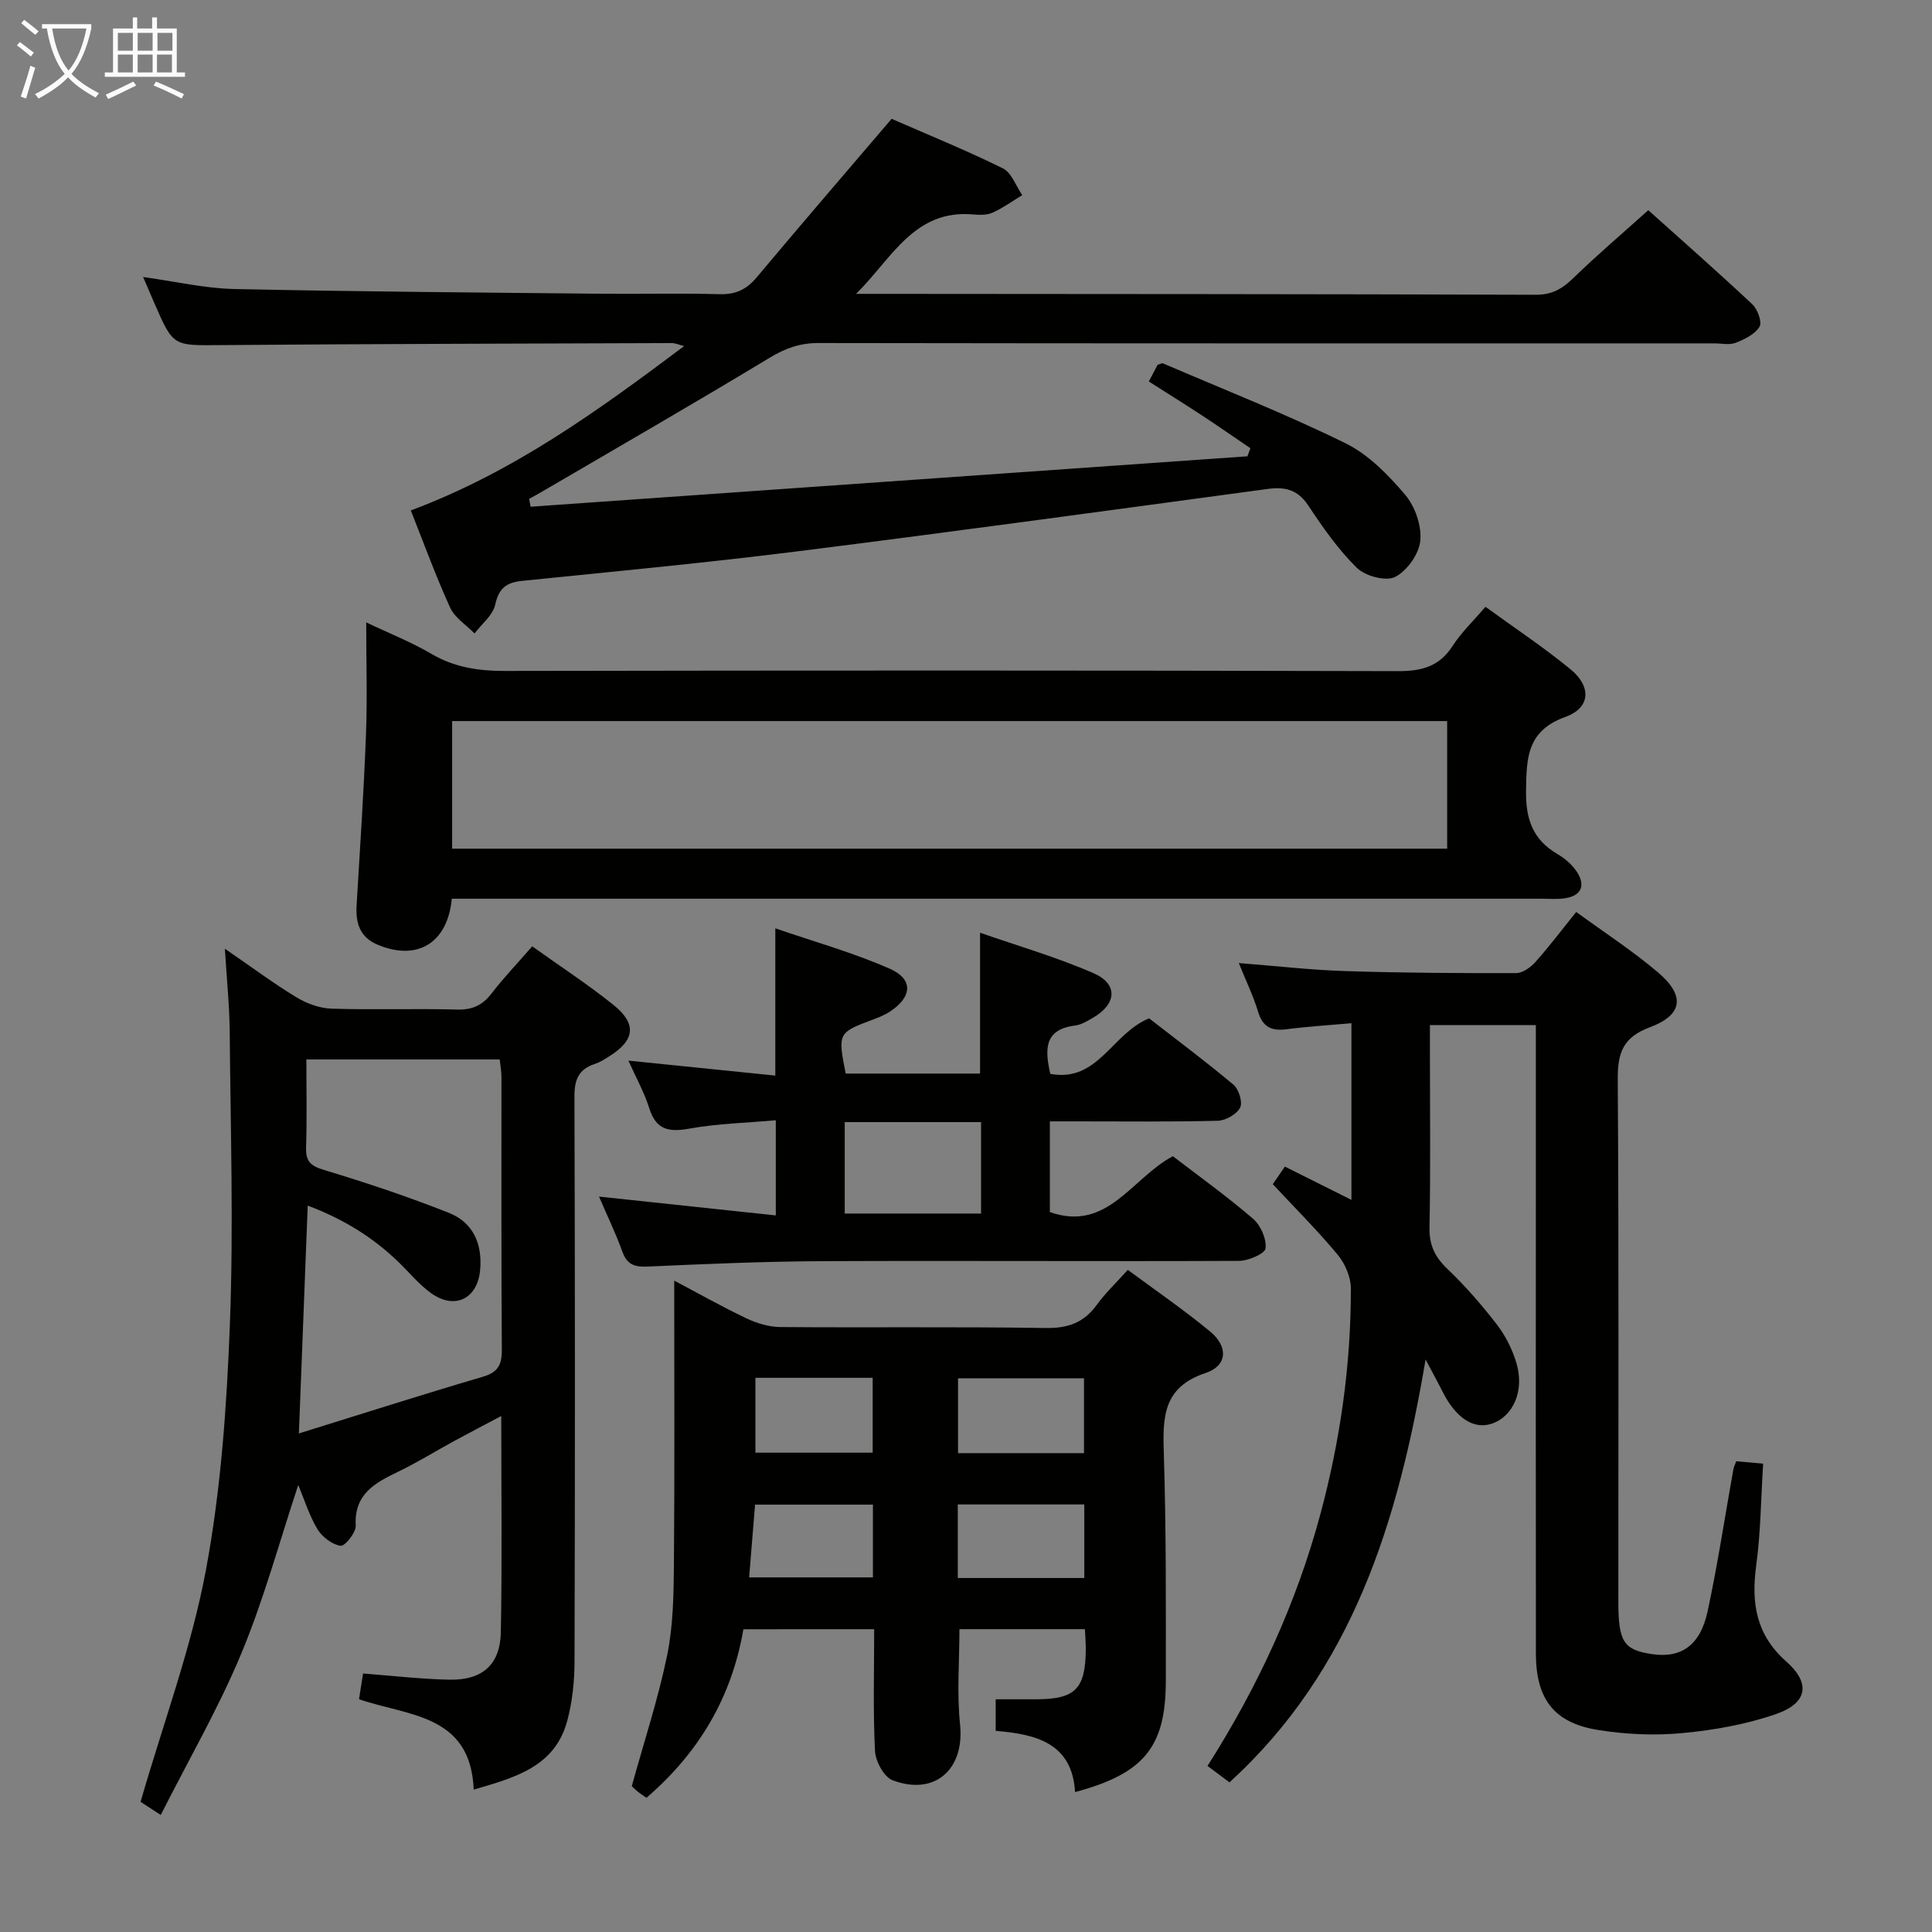 <svg enable-background="new 0 0 400 400" viewBox="0 0 400 400" xmlns="http://www.w3.org/2000/svg"><rect x="0" y="0" width="400" height="400" fill="#808080" stroke="none"/><g fill="#010100"><path d="m85.05 105.68c21.24-7.93 38.72-20.62 56.6-34.03-1.23-.31-1.89-.62-2.56-.62-31.16.11-62.31.17-93.46.42-9.76.08-9.75.33-13.66-8.66-.72-1.66-1.43-3.32-2.34-5.44 6.61.91 12.75 2.36 18.92 2.49 25.47.55 50.94.72 76.42.98 8 .08 16-.14 23.99.09 3.32.09 5.58-.95 7.7-3.48 9.06-10.82 18.28-21.51 27.94-32.83 7.33 3.21 15.31 6.45 23.02 10.25 1.82.89 2.71 3.65 4.03 5.55-2.02 1.23-3.97 2.63-6.1 3.61-1.14.52-2.64.52-3.95.4-12.39-1.2-17.08 9.33-24.37 16.43h3.77c45.65.04 91.31.03 136.96.19 3.36.01 5.48-1.23 7.76-3.44 4.87-4.73 10.06-9.15 15.54-14.07 6.56 5.88 14.15 12.56 21.53 19.47 1.1 1.03 2.07 3.7 1.5 4.65-.94 1.56-3.08 2.61-4.93 3.33-1.31.51-2.96.12-4.46.12-61.82 0-123.64.03-185.45-.07-3.84-.01-6.86 1.09-10.14 3.07-15.64 9.46-31.49 18.58-47.27 27.81-.81.48-1.65.92-2.48 1.37.1.55.19 1.09.29 1.64 49.47-3.48 98.94-6.96 148.42-10.44.2-.56.41-1.11.61-1.67-3.42-2.33-6.82-4.69-10.28-6.96s-6.97-4.45-10.75-6.86c.71-1.33 1.3-2.45 1.82-3.45.52-.14.9-.39 1.13-.29 12.64 5.43 25.46 10.48 37.79 16.54 4.74 2.33 8.82 6.53 12.32 10.64 2.06 2.42 3.45 6.42 3.15 9.52-.26 2.75-2.75 6.26-5.22 7.51-1.92.97-6.17-.18-7.92-1.89-3.88-3.8-7.06-8.39-10.09-12.95-2.19-3.29-4.85-3.86-8.45-3.37-32.41 4.38-64.82 8.83-97.27 12.91-18.95 2.38-37.98 4.18-56.99 6.11-3.26.33-4.84 1.49-5.59 4.92-.48 2.2-2.79 3.99-4.28 5.97-1.72-1.76-4.08-3.23-5.05-5.34-2.96-6.49-5.39-13.19-8.15-20.13z"/><path d="m279.8 248.42c0-12.3 0-24.05 0-36.58-4.62.42-9.03.68-13.4 1.25-3.1.41-4.95-.4-5.92-3.6-1-3.31-2.53-6.45-4-10.1 7.65.6 14.8 1.43 21.97 1.66 11.81.38 23.63.45 35.44.42 1.36 0 3.02-1.2 4.01-2.31 2.87-3.21 5.47-6.67 8.44-10.35 5.75 4.2 11.6 8 16.88 12.47 5.72 4.84 5.25 8.84-1.65 11.41-5.63 2.1-6.67 5.38-6.63 10.85.23 35.99.12 71.99.12 107.98 0 8.38 1.08 10.06 6.91 10.94 6.07.92 10.05-1.76 11.58-8.88 2.09-9.73 3.57-19.59 5.33-29.39.08-.47.32-.91.59-1.65 1.76.16 3.5.31 5.57.49-.46 7.25-.5 14.24-1.44 21.12-1.05 7.77-.02 14.33 6.24 19.86 5.07 4.48 4.4 8.58-2.06 10.84-6.18 2.16-12.84 3.34-19.38 3.96-5.73.55-11.68.29-17.38-.61-9.26-1.45-13.02-6.38-13.03-15.87-.04-32.33-.01-64.66-.01-96.99 0-10.95 0-21.91 0-33.11-7.39 0-14.32 0-21.93 0v6.35c0 11.83.15 23.67-.09 35.49-.08 3.68 1.09 6.15 3.71 8.65 3.72 3.54 7.12 7.46 10.26 11.53 1.78 2.31 3.18 5.12 4.02 7.93 1.73 5.74-.65 11.09-5.1 12.58-3.76 1.26-7.48-1.2-10.24-6.74-.87-1.75-1.83-3.47-3.46-6.55-5.7 33.74-15.17 64.34-40.6 87.55-1.46-1.09-2.9-2.16-4.55-3.4 10.37-16.3 18.37-33.55 23.37-52.13 4.12-15.32 6.34-30.92 6.31-46.78-.01-2.34-1.21-5.11-2.74-6.95-4.12-4.96-8.71-9.53-13.42-14.59.45-.66 1.36-1.98 2.5-3.64 4.63 2.33 9.02 4.52 13.78 6.89z"/><path d="m98.08 370.52c-.64-15.68-13.61-15.21-23.75-18.71.28-1.79.56-3.51.84-5.33 6.06.46 11.95 1.16 17.86 1.28 6.81.14 10.53-3.09 10.66-9.8.28-14.63.09-29.28.09-44.79-3.7 1.96-6.86 3.6-9.99 5.31-3.8 2.07-7.48 4.36-11.37 6.23-4.8 2.32-9.12 4.61-8.77 11.14.08 1.43-2.25 4.32-3.13 4.19-1.76-.26-3.81-1.82-4.78-3.42-1.7-2.8-2.68-6.03-3.99-9.17-3.91 11.79-7.12 23.68-11.81 34.94-4.7 11.29-10.89 21.96-16.66 33.38-2.39-1.55-3.84-2.5-4.18-2.72 4.76-16.45 10.54-31.95 13.53-47.97 3.12-16.74 4.32-33.95 4.97-51.01.77-20.12.13-40.3-.04-60.46-.05-5.39-.61-10.77-1-17.19 5.54 3.8 10.04 7.16 14.81 10.06 2.13 1.29 4.8 2.27 7.26 2.35 8.65.28 17.33-.05 25.98.19 3.18.09 5.29-.89 7.19-3.37 2.51-3.26 5.37-6.25 8.39-9.72 5.83 4.17 11.53 7.88 16.81 12.12 4.88 3.91 4.45 7.28-.75 10.58-.98.62-1.99 1.29-3.08 1.64-3.35 1.09-4.26 3.25-4.24 6.75.13 38.98.13 77.97.02 116.95-.01 4.1-.44 8.33-1.5 12.28-2.55 9.53-10.74 11.75-19.37 14.27zm-36.2-73.74c13.01-4.04 25.46-8.03 38-11.71 3.17-.93 4.04-2.42 4.02-5.58-.14-18.83-.06-37.66-.08-56.49 0-1.27-.25-2.53-.36-3.65-13.48 0-26.55 0-40.03 0 0 6.32.13 12.3-.06 18.27-.09 2.89.99 3.79 3.75 4.62 8.71 2.63 17.37 5.52 25.82 8.87 4.99 1.98 6.95 6.37 6.47 11.8-.53 5.99-5.25 8.36-10.19 4.8-2.4-1.73-4.35-4.1-6.49-6.2-5.36-5.25-11.56-9.1-19.02-11.9-.62 15.83-1.21 30.91-1.83 47.17z"/><path d="m153.91 337.32c-2.44 14.24-9.31 25.62-20.06 34.89-.76-.53-1.31-.86-1.81-1.27-.64-.53-1.22-1.12-1.24-1.13 2.57-9.31 5.47-18.08 7.32-27.07 1.26-6.13 1.35-12.55 1.41-18.85.16-19.46.06-38.92.06-58.75 4.76 2.51 9.76 5.34 14.93 7.8 2.15 1.02 4.66 1.79 7.01 1.81 18.32.15 36.64-.09 54.96.2 4.63.07 7.91-1.1 10.59-4.8 1.74-2.4 3.93-4.47 6.42-7.24 5.77 4.28 11.63 8.28 17.07 12.79 3.76 3.12 3.56 7.06-.96 8.56-8.92 2.97-8.89 9.26-8.65 16.76.49 15.64.42 31.3.41 46.95 0 13.7-4.48 19.23-18.79 23.06-.59-10.17-8.14-12-16.43-12.67 0-2.26 0-4.05 0-6.54h8.31c8.16-.01 10.28-2.12 10.34-10.35.01-1.3-.11-2.59-.18-4.17-8.83 0-17.41 0-25.98 0 0 6.61-.55 13.25.13 19.75.97 9.21-5.17 14.84-13.96 11.54-1.78-.67-3.54-3.92-3.65-6.07-.42-8.28-.17-16.59-.17-25.21-9.07.01-17.82.01-27.08.01zm70.52-36.46c0-5.46 0-10.48 0-15.5-8.94 0-17.48 0-26.08 0v15.5zm.06 25.85c0-5.26 0-10.15 0-15.23-8.91 0-17.48 0-26.19 0v15.23zm-69.39-.13h25.63c0-5.06 0-9.96 0-15.06-8.32 0-16.37 0-24.4 0-.4 4.97-.78 9.59-1.23 15.06zm1.3-41.32v15.5h24.28c0-5.26 0-10.28 0-15.5-8.21 0-16.1 0-24.28 0z"/><path d="m93.54 186.07c-.89 9.31-7.25 12.94-15.39 9.51-3.64-1.54-4.54-4.47-4.32-8.13.71-11.78 1.49-23.56 1.94-35.34.29-7.47.05-14.96.05-23.25 4.74 2.26 9.3 4.05 13.47 6.5 4.8 2.82 9.77 3.56 15.24 3.55 61.65-.11 123.3-.13 184.94.04 4.93.01 8.55-.97 11.3-5.25 1.78-2.76 4.24-5.09 6.78-8.07 6 4.37 12.08 8.39 17.67 12.99 4.3 3.54 4.06 7.94-1.08 9.79-7.95 2.87-8.09 8.35-8.19 15.21-.09 5.95 1.36 10.19 6.51 13.21 1.54.9 3.05 2.2 4.02 3.68 1.73 2.66 1.1 4.86-2.32 5.44-1.62.28-3.32.12-4.99.12-73.14 0-146.29 0-219.43 0-1.96 0-3.93 0-6.2 0zm206.08-10.36c0-9.16 0-17.75 0-26.42-68.86 0-137.41 0-206.01 0v26.42z"/><path d="m160.52 222.69c0-10.18 0-19.75 0-30.49 8.03 2.77 16.1 5.02 23.69 8.36 4.96 2.18 4.65 5.89-.02 8.92-1.09.71-2.36 1.19-3.59 1.66-7.09 2.66-7.16 2.78-5.51 11.13h27.82c0-9.48 0-18.82 0-29.16 7.76 2.71 15.84 5.04 23.49 8.38 5.16 2.25 4.81 6.41-.18 9.27-1.15.66-2.39 1.41-3.65 1.57-6.44.81-6.25 4.97-5.12 10 9.86 1.86 12.74-8.36 20.46-11.49 5.57 4.33 11.67 8.87 17.48 13.75 1.1.93 1.93 3.65 1.36 4.74-.72 1.38-3 2.67-4.63 2.71-9.66.25-19.33.13-29 .13-1.8 0-3.61 0-5.76 0v18.78c11.93 4.19 16.94-7.05 25.47-11.57 5.42 4.16 11.22 8.32 16.61 12.96 1.57 1.35 2.8 4.16 2.58 6.12-.12 1.09-3.54 2.58-5.48 2.59-28.66.13-57.33-.07-86 .06-12.15.05-24.29.57-36.43 1.12-2.74.12-4.28-.39-5.26-3.09-1.33-3.71-3.06-7.27-4.83-11.4 12.48 1.33 24.33 2.59 36.6 3.9 0-6.54 0-12.74 0-19.7-6.09.54-12.05.68-17.84 1.72-4.27.77-6.93.33-8.36-4.22-1.04-3.3-2.77-6.39-4.32-9.85 10.15 1.04 20.06 2.04 30.42 3.1zm14.37 9.63v18.93h28.23c0-6.5 0-12.66 0-18.93-9.58 0-18.69 0-28.23 0z"/></g><path d="m6.4 11.7c-1-.8-1.9-1.6-2.9-2.3l.6-.7c.9.7 1.9 1.4 2.9 2.2zm-2.1 8.3c.7-2.1 1.4-4.2 2-6.4.2.1.6.3 1 .4-.7 2.3-1.3 4.4-1.9 6.4zm3-12.8c-1.1-.9-2.1-1.7-2.9-2.4l.6-.7c1 .8 2 1.5 3 2.4zm1.4-1.3v-.9h10.2v.9c-.9 4.2-2.3 7.3-4.1 9.4 1.3 1.4 3.2 2.7 5.7 4-.2.2-.4.5-.7.9-2.5-1.4-4.4-2.7-5.7-4.2-1.4 1.5-3.5 3-6.1 4.4 0 0 0 0-.1-.1-.3-.4-.5-.7-.7-.8 2.7-1.3 4.7-2.8 6.2-4.2-1.8-2.2-3-5.3-3.7-9.4zm9.2 0h-7.1c.6 3.8 1.7 6.7 3.4 8.7 1.7-2 2.9-4.8 3.7-8.7z" fill="#fafbfa"/><path d="m31.6 3.6h.9v2.3h4.1v9.1h1.7v.9h-16.6v-.9h1.7v-9.1h4.1v-2.3h.9v2.3h3.1v-2.3zm-4 13.3.6.8c-1.9.9-3.8 1.9-5.8 2.8-.2-.3-.3-.6-.5-.9 2-.9 3.9-1.8 5.7-2.7zm-3.2-10.1v3.7h3.1v-3.7zm0 4.5v3.7h3.1v-3.7zm4.1-4.5v3.7h3.1v-3.7zm0 4.5v3.7h3.1v-3.7zm9.1 9.1c-2.1-1.1-4.1-2-5.8-2.7l.5-.8c2.2.9 4.1 1.8 5.8 2.6zm-1.9-13.6h-3.1v3.7h3.1zm-3.2 4.5v3.7h3.1v-3.7z" fill="#fafbfa"/></svg>